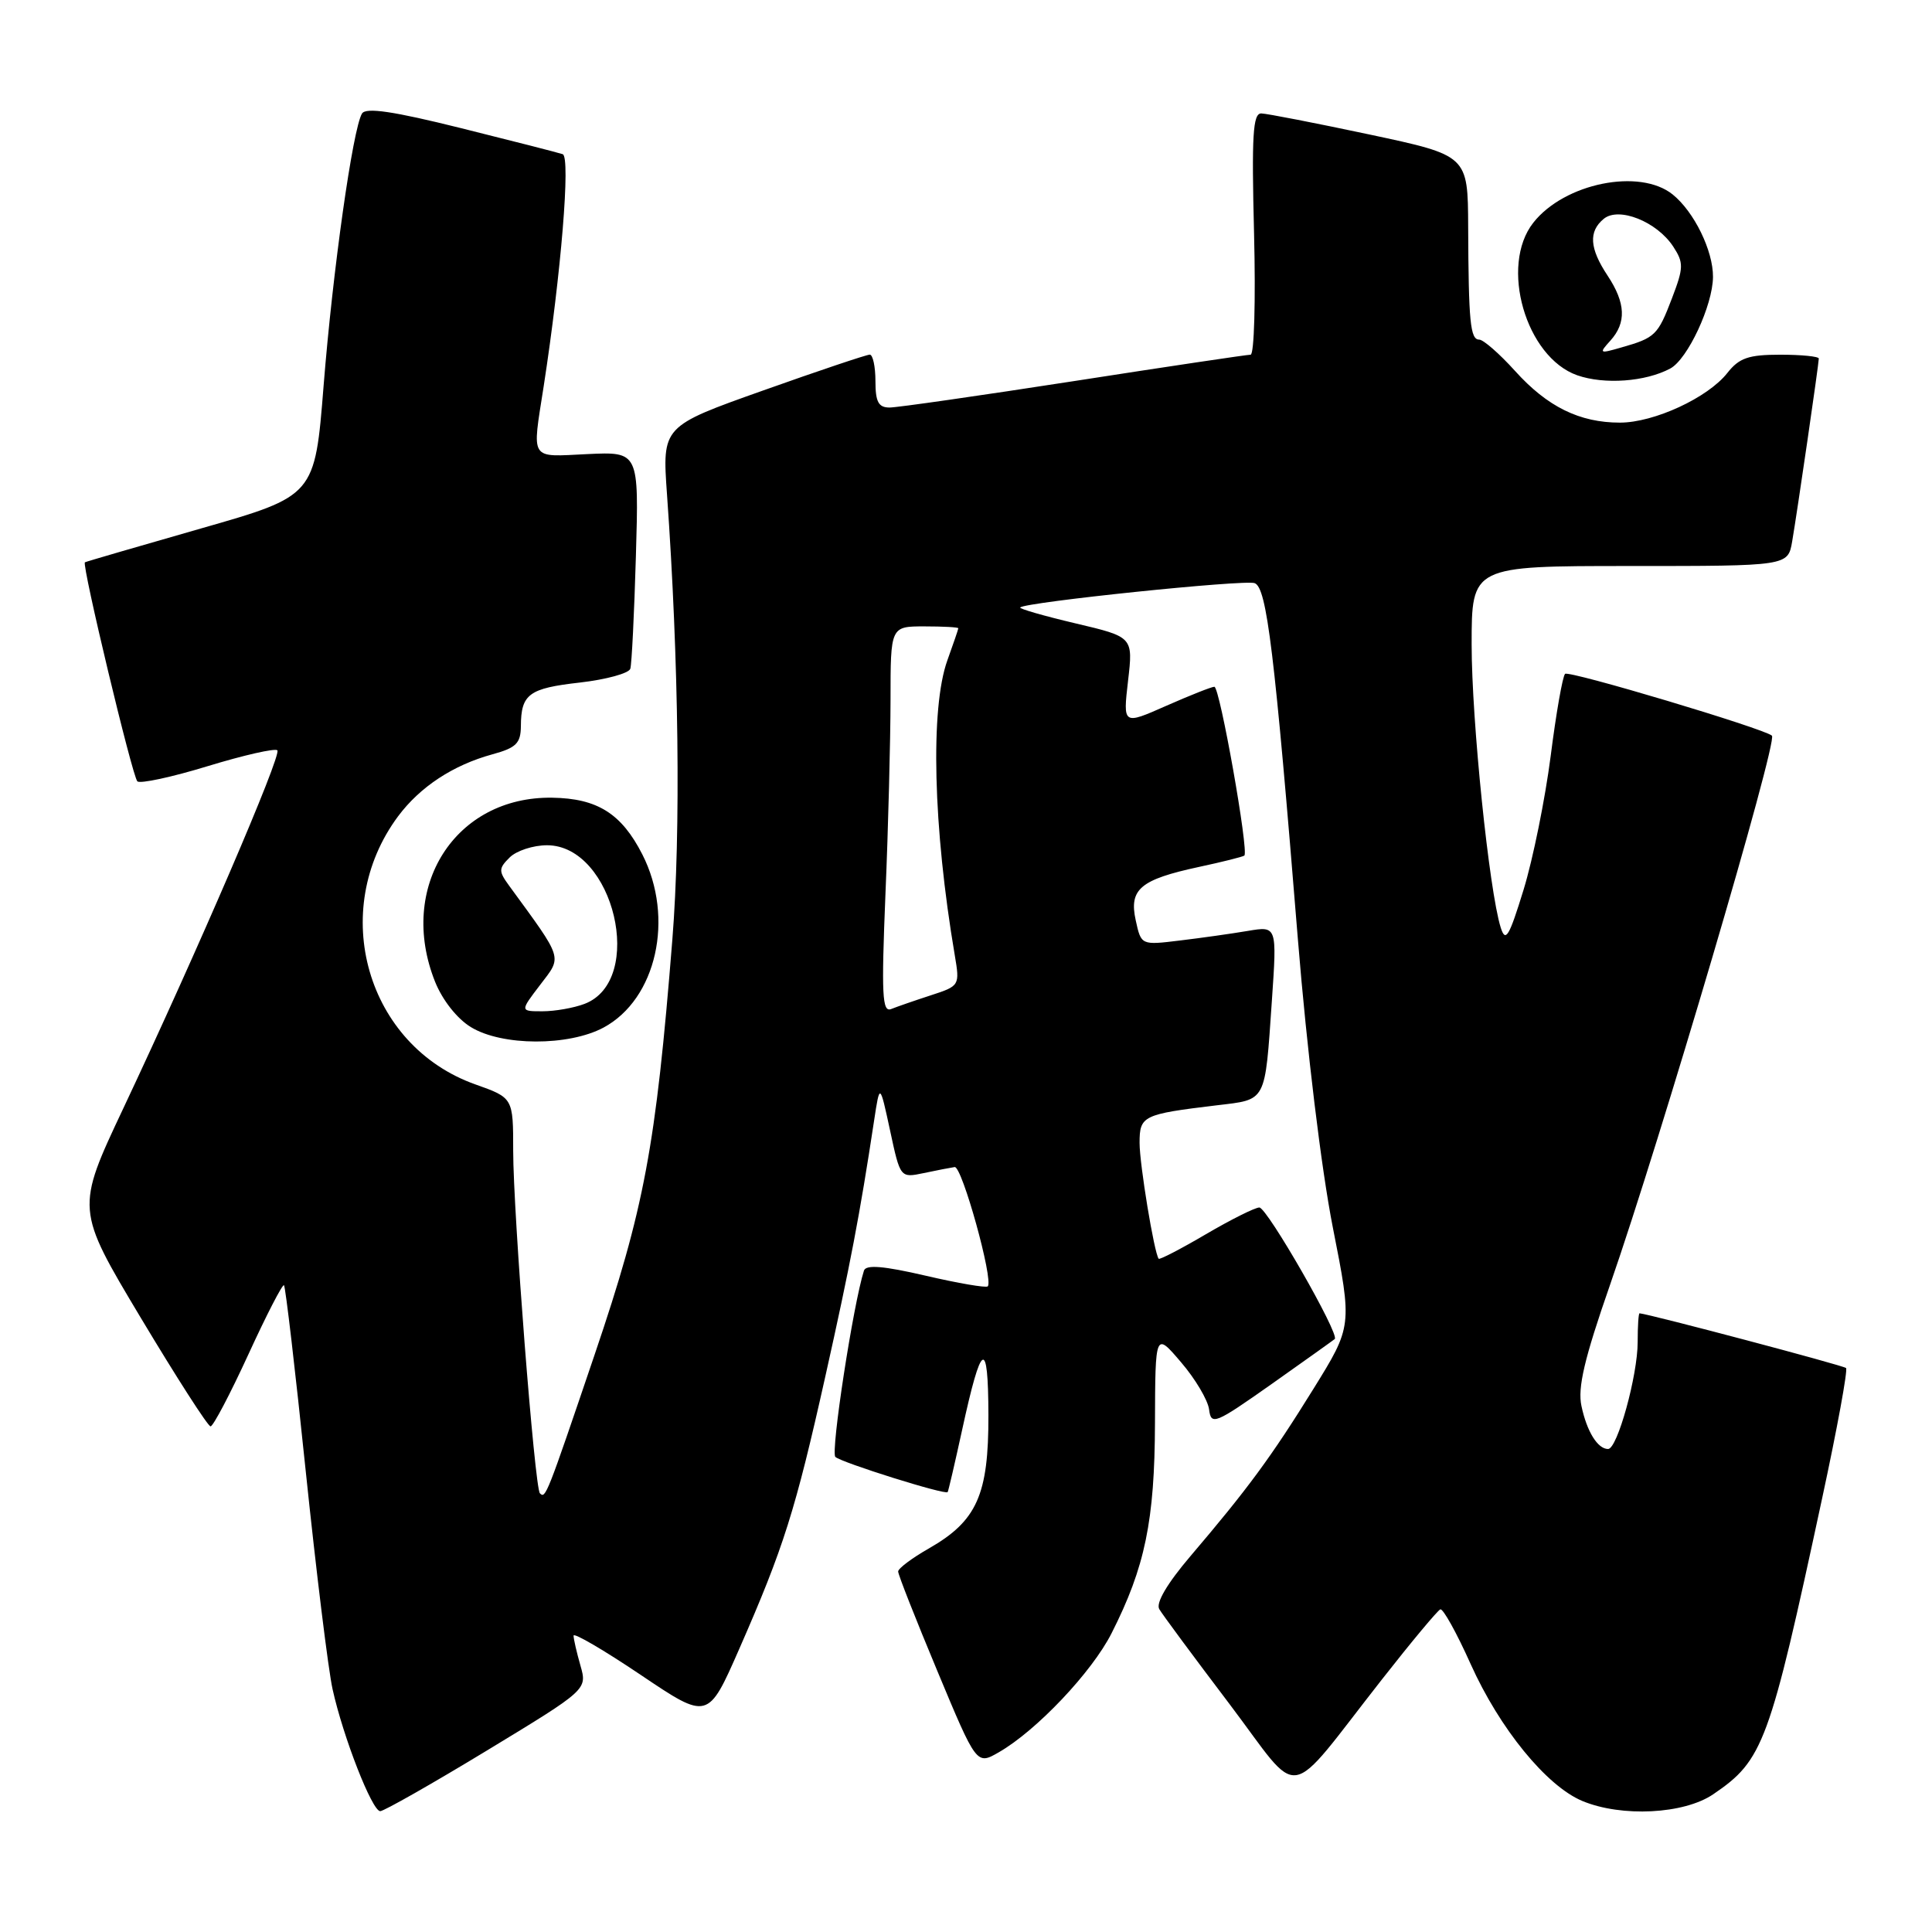 <?xml version="1.0" encoding="UTF-8" standalone="no"?>
<!DOCTYPE svg PUBLIC "-//W3C//DTD SVG 1.1//EN" "http://www.w3.org/Graphics/SVG/1.1/DTD/svg11.dtd" >
<svg xmlns="http://www.w3.org/2000/svg" xmlns:xlink="http://www.w3.org/1999/xlink" version="1.1" viewBox="0 0 256 256">
 <g >
 <path fill="currentColor"
d=" M 64.54 231.94 C 77.82 223.88 77.82 223.88 76.91 220.69 C 76.41 218.94 76.00 217.16 76.00 216.73 C 76.00 216.30 80.01 218.64 84.91 221.94 C 93.81 227.93 93.81 227.93 97.95 218.50 C 103.84 205.07 105.39 200.17 109.37 182.34 C 112.67 167.57 113.92 161.02 115.82 148.50 C 116.58 143.50 116.58 143.50 117.94 149.80 C 119.29 156.09 119.29 156.09 122.40 155.44 C 124.10 155.08 125.95 154.72 126.50 154.64 C 127.47 154.50 131.68 169.66 130.88 170.45 C 130.66 170.67 126.96 170.04 122.67 169.04 C 117.07 167.74 114.75 167.55 114.48 168.36 C 113.06 172.78 110.04 192.43 110.69 193.05 C 111.50 193.80 125.26 198.12 125.57 197.71 C 125.66 197.60 126.52 193.90 127.48 189.50 C 130.05 177.68 130.94 177.17 130.97 187.50 C 131.00 198.08 129.45 201.54 123.06 205.19 C 120.83 206.46 119.01 207.83 119.01 208.23 C 119.00 208.63 121.34 214.56 124.20 221.41 C 129.40 233.88 129.40 233.88 132.34 232.19 C 137.33 229.33 144.68 221.57 147.29 216.41 C 151.73 207.65 153.00 201.50 153.04 188.57 C 153.08 176.50 153.08 176.50 156.49 180.50 C 158.38 182.70 160.05 185.52 160.21 186.76 C 160.48 188.90 160.98 188.69 168.50 183.39 C 172.90 180.28 176.66 177.60 176.86 177.43 C 177.55 176.83 167.89 160.00 166.87 160.00 C 166.30 160.00 163.12 161.59 159.79 163.54 C 156.47 165.49 153.65 166.95 153.53 166.79 C 152.93 166.01 151.00 154.28 151.00 151.44 C 151.00 147.84 151.43 147.64 161.22 146.46 C 167.88 145.66 167.59 146.22 168.53 132.60 C 169.21 122.70 169.21 122.70 165.35 123.35 C 163.23 123.71 159.19 124.28 156.36 124.62 C 151.21 125.25 151.21 125.25 150.49 121.95 C 149.58 117.82 151.09 116.55 158.88 114.87 C 161.97 114.21 164.67 113.53 164.88 113.37 C 165.51 112.89 161.63 91.00 160.91 91.00 C 160.55 91.00 157.67 92.14 154.52 93.53 C 148.80 96.06 148.80 96.06 149.47 90.23 C 150.15 84.40 150.15 84.40 142.51 82.60 C 138.31 81.61 135.01 80.66 135.18 80.49 C 135.90 79.78 164.96 76.77 166.25 77.27 C 167.86 77.88 168.88 86.25 171.98 124.50 C 173.17 139.15 175.09 154.93 176.60 162.61 C 179.19 175.72 179.19 175.72 174.02 184.06 C 168.45 193.05 165.33 197.29 157.72 206.22 C 154.64 209.84 153.13 212.42 153.61 213.22 C 154.02 213.93 158.20 219.57 162.89 225.76 C 172.67 238.69 170.10 239.11 183.14 222.50 C 187.02 217.55 190.49 213.39 190.85 213.25 C 191.21 213.11 193.02 216.37 194.87 220.50 C 198.72 229.06 204.91 236.65 209.67 238.64 C 214.88 240.81 223.13 240.39 227.01 237.75 C 233.66 233.23 234.45 231.07 241.45 198.50 C 243.44 189.28 244.86 181.52 244.61 181.27 C 244.27 180.93 218.70 174.16 217.25 174.02 C 217.11 174.01 217.00 175.72 217.00 177.82 C 217.00 182.26 214.31 192.00 213.08 192.00 C 211.70 192.00 210.27 189.70 209.55 186.30 C 209.03 183.88 209.93 180.03 213.32 170.30 C 220.02 151.04 235.59 98.21 234.79 97.48 C 233.75 96.54 207.87 88.80 207.38 89.29 C 207.05 89.62 206.19 94.53 205.47 100.20 C 204.74 105.86 203.13 113.83 201.88 117.90 C 199.95 124.17 199.49 124.93 198.85 122.90 C 197.31 117.96 195.00 95.44 195.00 85.41 C 195.00 75.00 195.00 75.00 215.95 75.00 C 236.91 75.00 236.91 75.00 237.47 71.75 C 238.15 67.79 241.00 48.21 241.00 47.51 C 241.00 47.23 238.70 47.00 235.89 47.00 C 231.69 47.00 230.45 47.43 228.89 49.41 C 226.31 52.70 219.17 56.00 214.65 56.00 C 209.30 56.00 205.03 53.90 200.75 49.15 C 198.69 46.87 196.55 45.00 196.00 45.00 C 194.82 45.00 194.59 42.66 194.54 30.05 C 194.50 20.60 194.50 20.60 181.50 17.83 C 174.35 16.31 167.88 15.05 167.13 15.03 C 166.01 15.01 165.84 17.91 166.17 31.00 C 166.39 39.80 166.19 47.00 165.71 47.00 C 165.24 47.00 154.70 48.57 142.29 50.50 C 129.88 52.42 118.89 54.00 117.87 54.00 C 116.40 54.00 116.00 53.25 116.00 50.50 C 116.00 48.58 115.66 47.00 115.25 46.99 C 114.84 46.99 108.48 49.12 101.12 51.74 C 87.74 56.49 87.74 56.49 88.38 65.50 C 89.95 87.54 90.23 110.24 89.09 124.50 C 86.89 152.04 85.39 160.04 78.79 179.50 C 72.42 198.28 72.29 198.62 71.54 197.87 C 70.85 197.18 68.00 160.63 68.00 152.49 C 68.00 145.47 68.00 145.47 62.99 143.69 C 48.59 138.58 43.44 120.70 52.75 108.16 C 55.67 104.25 60.03 101.38 65.25 99.95 C 68.40 99.09 69.00 98.49 69.02 96.21 C 69.04 91.97 70.08 91.20 76.85 90.44 C 80.32 90.04 83.33 89.22 83.52 88.61 C 83.71 88.00 84.04 81.28 84.26 73.67 C 84.66 59.85 84.66 59.85 77.83 60.17 C 70.09 60.54 70.49 61.16 72.04 51.19 C 74.35 36.23 75.62 20.79 74.56 20.43 C 73.98 20.23 67.92 18.68 61.09 16.98 C 52.10 14.74 48.49 14.21 47.97 15.04 C 46.75 17.02 44.09 35.86 42.88 51.10 C 41.72 65.71 41.72 65.71 26.61 70.03 C 18.30 72.41 11.39 74.42 11.25 74.51 C 10.81 74.79 17.53 102.86 18.20 103.53 C 18.55 103.88 22.75 102.98 27.52 101.52 C 32.30 100.06 36.45 99.12 36.75 99.42 C 37.36 100.02 26.17 126.01 16.34 146.86 C 10.04 160.22 10.04 160.22 18.65 174.61 C 23.39 182.52 27.55 189.00 27.90 189.00 C 28.25 189.00 30.50 184.71 32.91 179.47 C 35.31 174.23 37.44 170.11 37.63 170.30 C 37.83 170.50 39.13 181.58 40.51 194.92 C 41.90 208.27 43.50 221.28 44.07 223.84 C 45.48 230.20 49.30 239.97 50.38 239.99 C 50.86 239.99 57.24 236.37 64.54 231.94 Z  M 79.97 136.16 C 86.99 132.39 89.40 121.63 85.11 113.21 C 82.35 107.80 79.15 105.79 73.17 105.70 C 60.30 105.50 52.64 117.55 57.65 130.09 C 58.63 132.53 60.57 134.99 62.40 136.10 C 66.52 138.62 75.33 138.64 79.97 136.16 Z  M 221.32 48.83 C 223.62 47.60 226.95 40.46 226.98 36.70 C 227.01 33.23 224.48 28.06 221.64 25.77 C 217.27 22.25 207.29 24.27 203.17 29.51 C 198.68 35.22 202.17 47.33 209.00 49.73 C 212.59 50.98 218.03 50.59 221.32 48.83 Z  M 117.33 118.39 C 117.70 109.65 117.99 98.11 118.00 92.75 C 118.00 83.00 118.00 83.00 122.50 83.00 C 124.97 83.00 126.99 83.11 126.98 83.25 C 126.98 83.39 126.32 85.30 125.53 87.50 C 123.25 93.84 123.64 109.64 126.51 126.56 C 127.19 130.59 127.16 130.64 123.35 131.88 C 121.23 132.57 118.86 133.39 118.09 133.70 C 116.89 134.19 116.78 131.86 117.33 118.39 Z  M 71.58 130.49 C 74.51 126.65 74.71 127.29 67.47 117.37 C 66.05 115.43 66.06 115.08 67.53 113.62 C 68.42 112.73 70.65 112.00 72.48 112.00 C 81.34 112.00 85.58 129.93 77.45 133.02 C 76.03 133.56 73.53 134.00 71.88 134.00 C 68.90 134.00 68.90 134.00 71.58 130.49 Z  M 213.38 45.14 C 215.53 42.76 215.42 40.15 213.00 36.50 C 210.62 32.91 210.47 30.68 212.50 29.00 C 214.49 27.35 219.54 29.36 221.71 32.67 C 223.11 34.82 223.10 35.45 221.55 39.51 C 219.67 44.43 219.33 44.76 214.84 46.04 C 211.91 46.89 211.84 46.84 213.38 45.14 Z "/>
</g>
</svg>